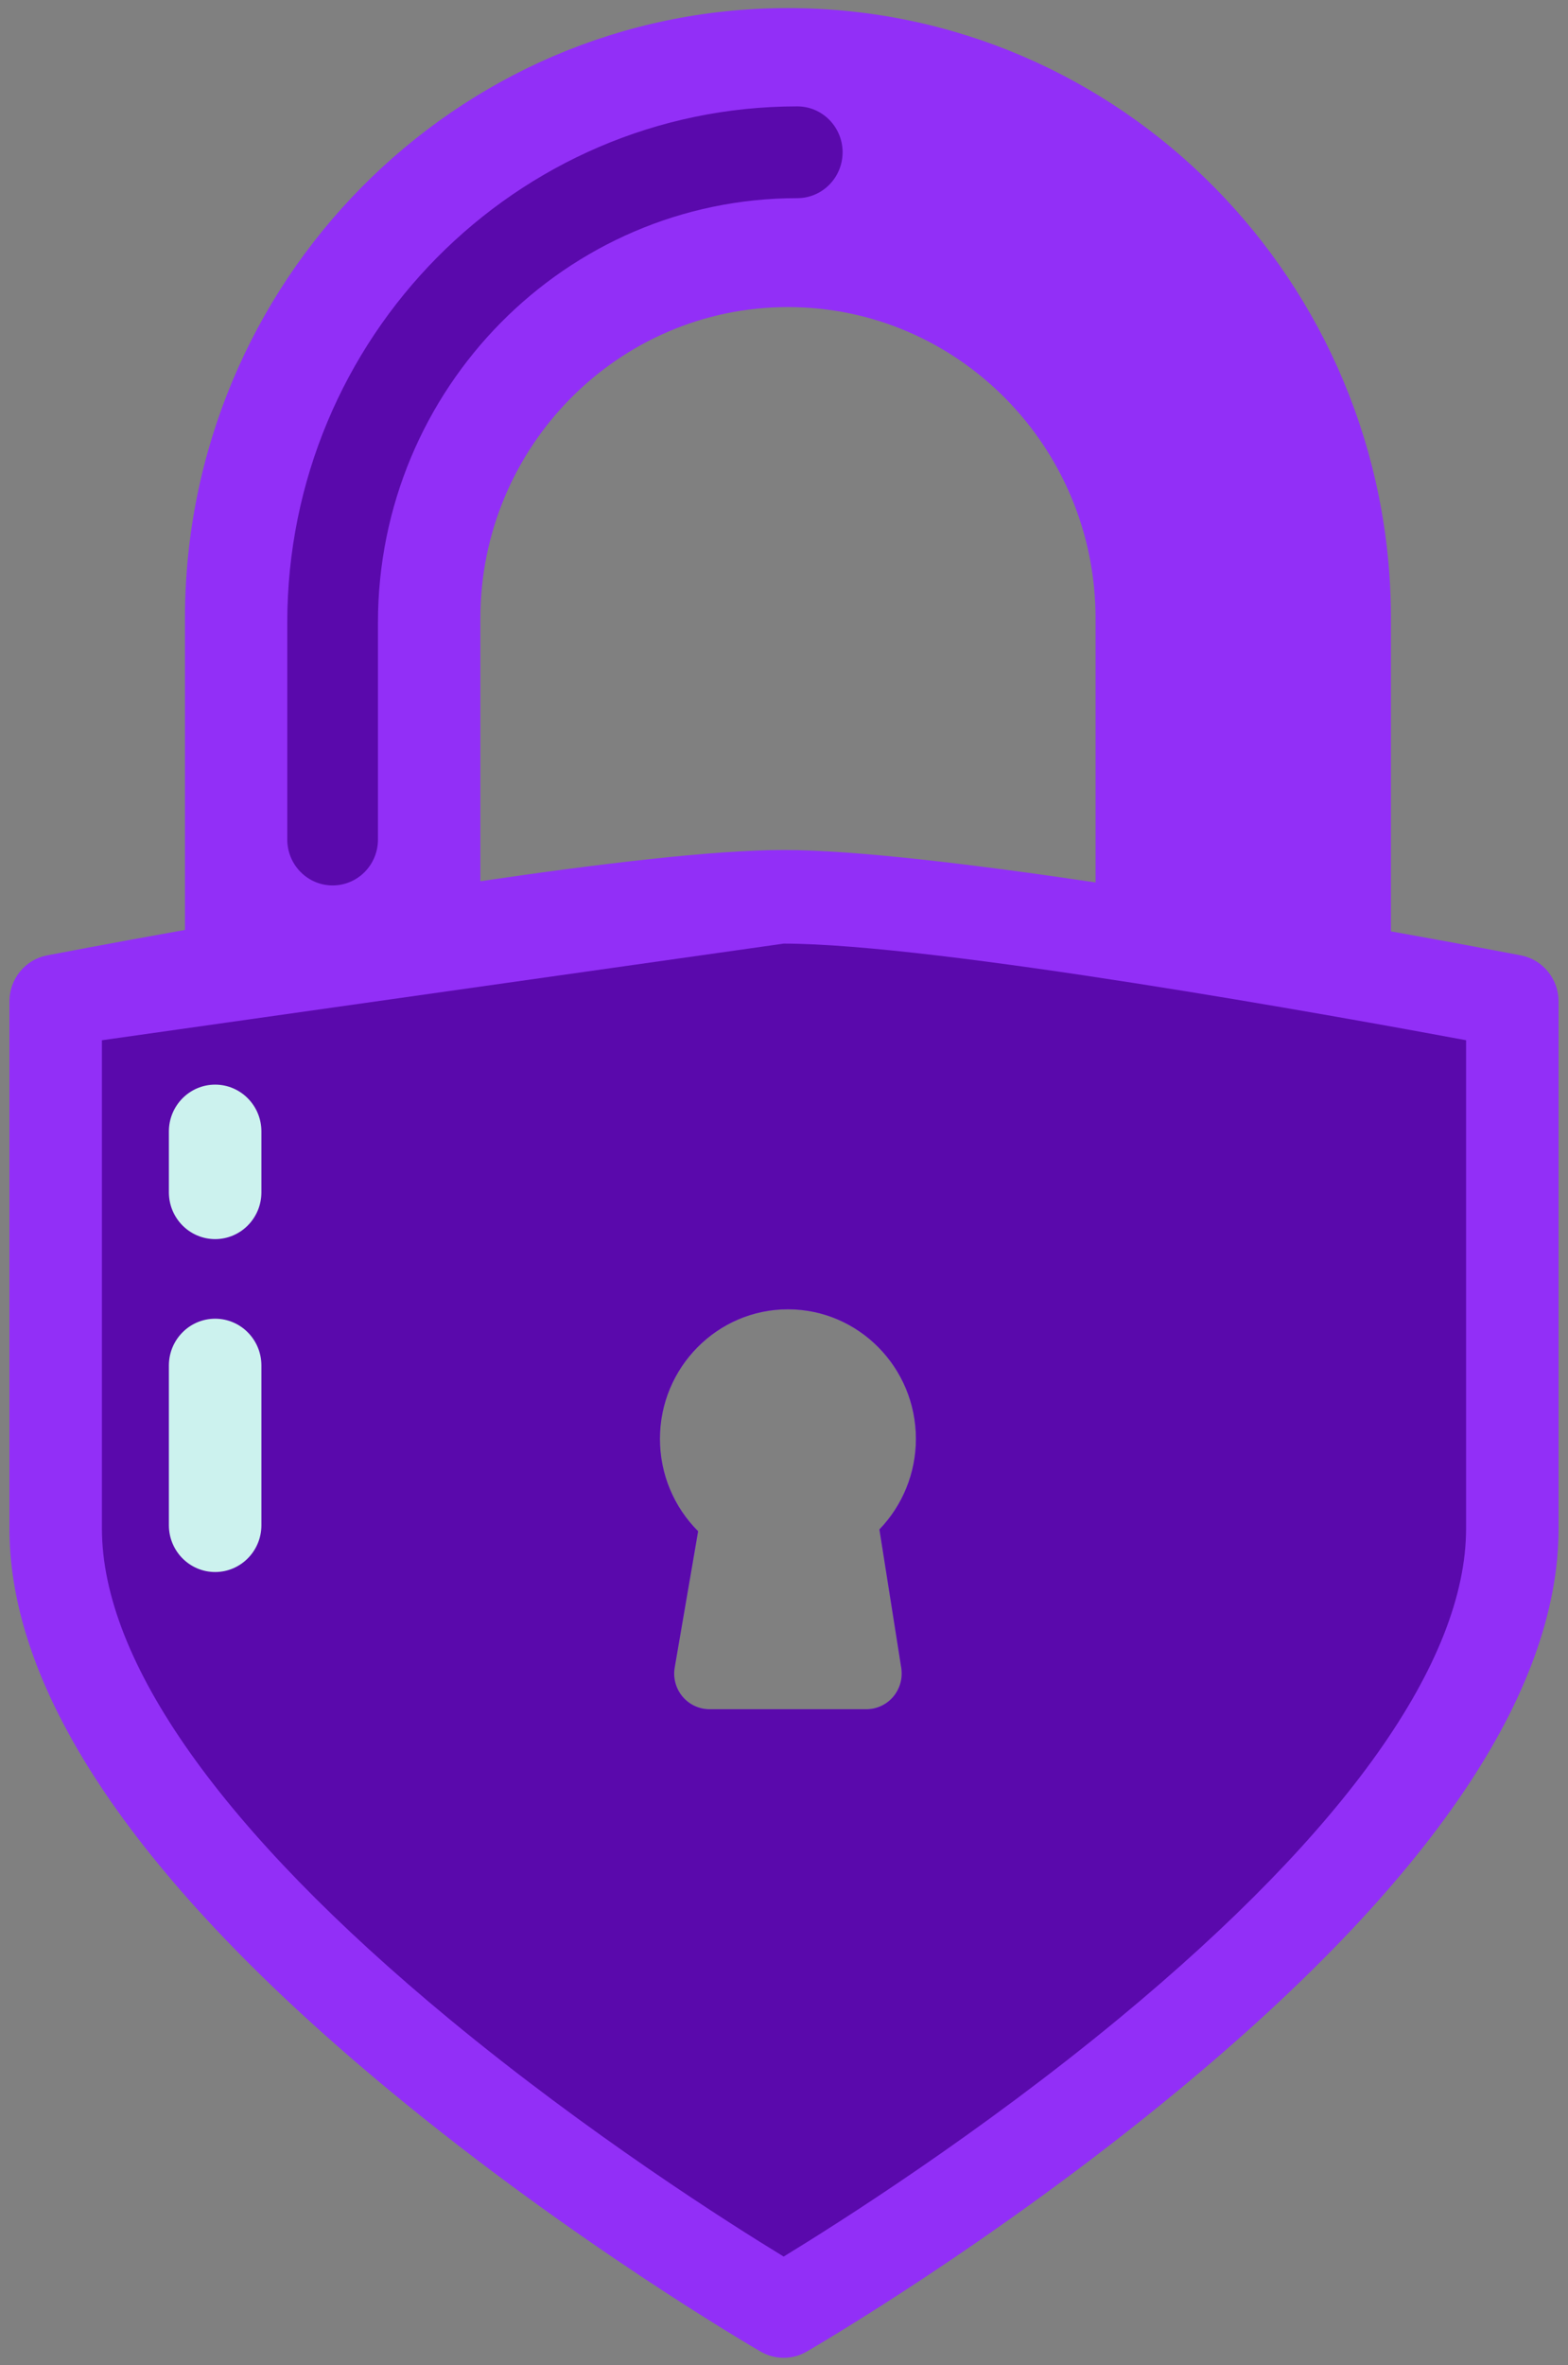<svg width="65" height="98" viewBox="0 0 65 98" fill="none" xmlns="http://www.w3.org/2000/svg">
<rect x="0" y="0" width="65" height="98" fill="#808080" stroke="none"/>
<path d="M63.049 39.587C62.777 39.534 60.679 39.131 57.66 38.591V25.624C57.66 11.68 46.448 0.335 32.664 0.335C18.881 0.335 7.667 11.68 7.667 25.624V38.532C4.471 39.102 2.231 39.534 1.949 39.587C1.045 39.762 0.391 40.561 0.391 41.493V63.336C0.391 70.142 5.704 77.984 16.184 86.65C23.764 92.917 31.219 97.259 31.533 97.439C31.828 97.611 32.157 97.696 32.486 97.696C32.815 97.696 33.144 97.611 33.439 97.439C33.753 97.257 41.215 92.917 48.801 86.65C59.29 77.986 64.609 70.142 64.609 63.336V41.493C64.608 40.561 63.953 39.762 63.049 39.587ZM37.362 69.109C37.429 69.537 37.307 69.973 37.029 70.304C36.751 70.633 36.345 70.823 35.916 70.823H29.411C28.978 70.823 28.569 70.629 28.291 70.296C28.012 69.961 27.894 69.52 27.969 69.091L28.939 63.447C27.935 62.446 27.356 61.075 27.356 59.621C27.356 56.66 29.738 54.251 32.663 54.251C35.589 54.251 37.969 56.66 37.969 59.621C37.969 61.032 37.416 62.378 36.456 63.372L37.362 69.109ZM45.414 36.564C40.362 35.813 35.431 35.219 32.486 35.219H32.484C29.608 35.219 24.839 35.788 19.913 36.514V25.624C19.913 18.512 25.633 12.724 32.664 12.724C39.696 12.724 45.416 18.51 45.416 25.624V36.564H45.414Z" fill="#922FF7"/>
<path d="M32.488 39.099L4.225 43.103V63.336C4.225 68.841 9.199 75.864 18.61 83.645C24.403 88.435 30.247 92.136 32.486 93.501C34.732 92.13 40.61 88.412 46.414 83.613C55.809 75.845 60.775 68.834 60.775 63.334V43.102C55.572 42.134 38.788 39.099 32.488 39.099ZM37.362 69.109C37.429 69.537 37.307 69.973 37.029 70.304C36.751 70.633 36.345 70.823 35.916 70.823H29.411C28.978 70.823 28.569 70.629 28.29 70.296C28.012 69.961 27.894 69.52 27.969 69.09L28.939 63.447C27.935 62.446 27.356 61.075 27.356 59.62C27.356 56.66 29.738 54.25 32.663 54.25C35.589 54.25 37.969 56.66 37.969 59.62C37.969 61.032 37.416 62.378 36.456 63.372L37.362 69.109Z" fill="#5A09AC"/>
<path d="M8.919 44.942C7.86 44.942 7.001 45.811 7.001 46.882V49.404C7.001 50.474 7.86 51.343 8.919 51.343C9.977 51.343 10.836 50.474 10.836 49.404V46.882C10.836 45.811 9.977 44.942 8.919 44.942Z" fill="#CCF2EE"/>
<path d="M8.919 54.641C7.86 54.641 7.001 55.51 7.001 56.58V63.198C7.001 64.268 7.86 65.137 8.919 65.137C9.977 65.137 10.836 64.268 10.836 63.198V56.58C10.836 55.508 9.977 54.641 8.919 54.641Z" fill="#CCF2EE"/>
<path d="M13.789 36.688C12.751 36.688 11.909 35.836 11.909 34.786V25.795C11.909 14.004 21.392 4.408 33.05 4.408C34.087 4.408 34.929 5.26 34.929 6.31C34.929 7.359 34.087 8.211 33.05 8.211C23.465 8.211 15.668 16.099 15.668 25.795V34.786C15.668 35.838 14.826 36.688 13.789 36.688Z" fill="#5A09AC"/>
</svg>
